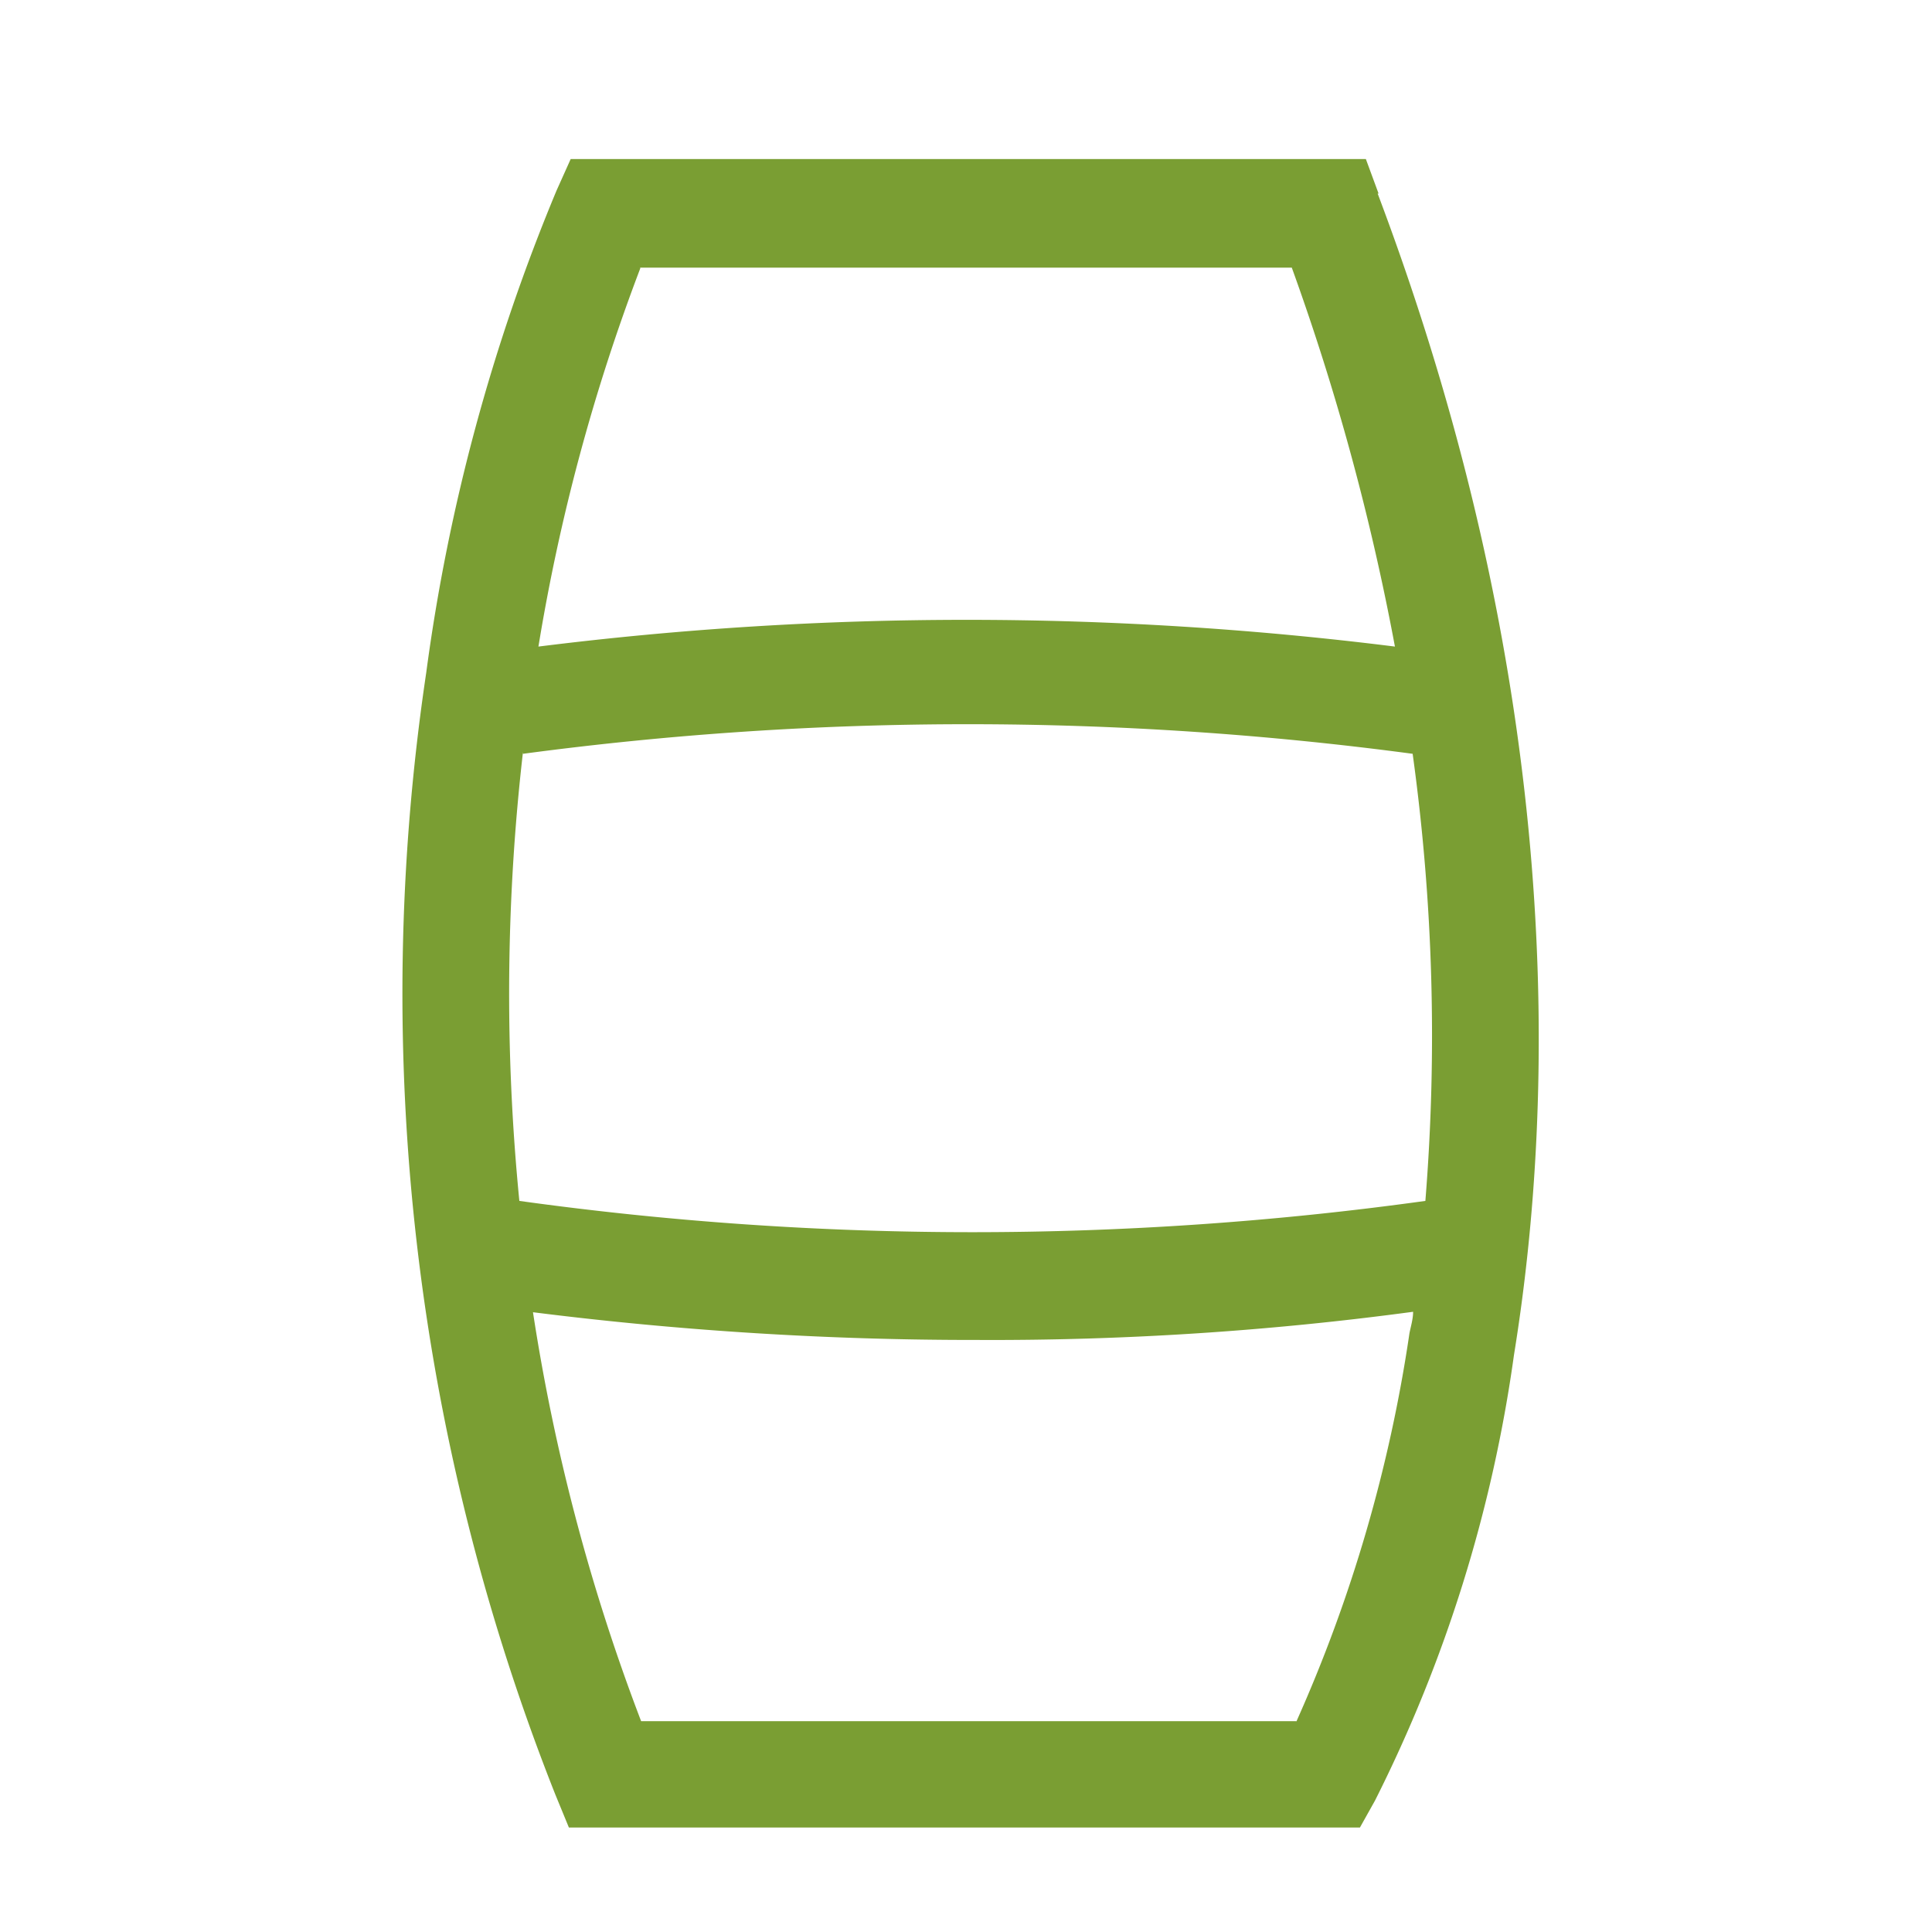 <svg id="Ebene_1" data-name="Ebene 1" xmlns="http://www.w3.org/2000/svg" viewBox="0 0 42.52 42.52"><defs><style>.cls-1{fill:#7a9e33;}</style></defs><title>Icons_Geräteliste</title><path class="cls-1" d="M28.53,37.88H14.11a43.68,43.68,0,0,1-2.38-9,77.3,77.3,0,0,0,9.78.61,69.39,69.39,0,0,0,9.59-.62c0,.16-.05.32-.08.47a32.54,32.54,0,0,1-2.49,8.55m-14.44-32H28.43a53.23,53.23,0,0,1,2.27,8.34,75.77,75.77,0,0,0-18.85,0,42.73,42.73,0,0,1,2.24-8.32M11.51,16.59a73.89,73.89,0,0,1,19.58,0,45.3,45.3,0,0,1,.28,9.84,72.55,72.55,0,0,1-19.94,0,46.51,46.51,0,0,1,.08-9.88M30.34,4.26l-.28-.76H12.56l-.31.69A41.94,41.94,0,0,0,9.38,14.81a47.85,47.85,0,0,0,2.84,24.68l.3.73H29.93l.33-.59a31.37,31.37,0,0,0,3.06-9.81c.91-5.61,1.13-14.61-3-25.56"/></svg>